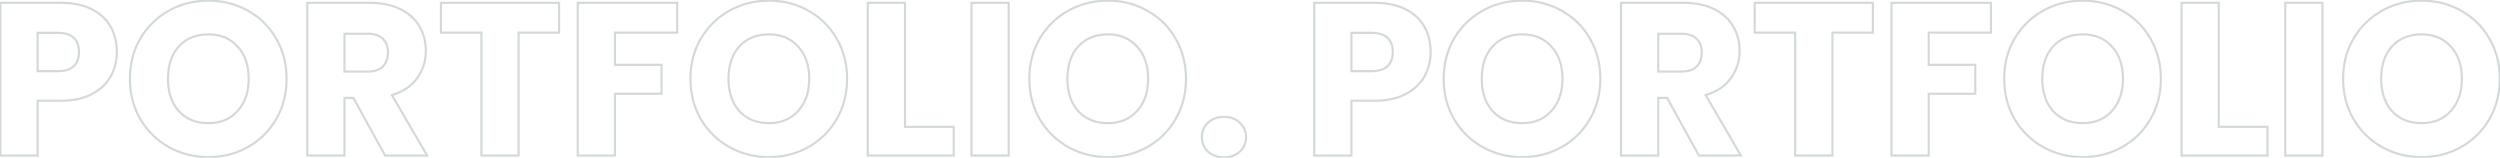 <svg width="2298" height="145" viewBox="0 0 2298 145" fill="none" xmlns="http://www.w3.org/2000/svg">
<path d="M101.8 70.2L102.673 70.689L102.677 70.681L101.8 70.2ZM84.6 86.4L84.129 85.518L84.129 85.518L84.6 86.4ZM34.6 92.6V91.6H33.6V92.6H34.6ZM34.6 143V144H35.6V143H34.6ZM0.4 143H-0.6V144H0.4V143ZM0.4 2.6V1.6H-0.6V2.6H0.4ZM84.2 8.4L84.647 7.506L84.647 7.506L84.2 8.4ZM34.6 30.2V29.2H33.6V30.2H34.6ZM34.6 65.4H33.6V66.4H34.6V65.4ZM106.4 47.8C106.4 55.773 104.572 63.074 100.923 69.719L102.677 70.681C106.495 63.727 108.4 56.093 108.4 47.8H106.4ZM100.927 69.711C97.301 76.188 91.719 81.461 84.129 85.518L85.071 87.282C92.948 83.072 98.833 77.546 102.673 70.689L100.927 69.711ZM84.129 85.518C76.578 89.554 67.151 91.6 55.8 91.6V93.6C67.382 93.6 77.155 91.513 85.071 87.282L84.129 85.518ZM55.8 91.6H34.6V93.6H55.8V91.6ZM33.6 92.6L33.6 143H35.6L35.6 92.6H33.6ZM34.6 142H0.4V144H34.6V142ZM1.4 143L1.4 2.6H-0.6L-0.6 143H1.4ZM0.4 3.6L55.8 3.6V1.6L0.4 1.6V3.6ZM55.8 3.6C66.889 3.6 76.193 5.515 83.753 9.294L84.647 7.506C76.74 3.552 67.111 1.6 55.8 1.6V3.6ZM83.753 9.294C91.328 13.082 96.972 18.285 100.731 24.894L102.469 23.906C98.495 16.916 92.538 11.451 84.647 7.506L83.753 9.294ZM100.731 24.894C104.501 31.526 106.4 39.151 106.4 47.8H108.4C108.4 38.849 106.432 30.874 102.469 23.906L100.731 24.894ZM53.2 66.4C59.87 66.4 65.034 64.836 68.492 61.522L67.108 60.078C64.166 62.897 59.596 64.4 53.2 64.4V66.4ZM68.492 61.522C71.938 58.22 73.6 53.596 73.6 47.8H71.6C71.6 53.203 70.062 57.247 67.108 60.078L68.492 61.522ZM73.6 47.8C73.6 42.004 71.938 37.38 68.492 34.078L67.108 35.522C70.062 38.353 71.6 42.397 71.6 47.8H73.6ZM68.492 34.078C65.034 30.764 59.87 29.2 53.2 29.2V31.2C59.596 31.2 64.166 32.703 67.108 35.522L68.492 34.078ZM53.2 29.2H34.6V31.2H53.2V29.2ZM33.6 30.2L33.6 65.4H35.6L35.6 30.2H33.6ZM34.6 66.4H53.2V64.4H34.6V66.4ZM155.205 135.2L154.715 136.072L154.72 136.075L155.205 135.2ZM129.005 109.6L128.139 110.101L128.143 110.107L128.146 110.113L129.005 109.6ZM129.005 35.4L128.146 34.887L128.142 34.895L129.005 35.4ZM155.205 9.8L154.72 8.925L154.715 8.928L155.205 9.8ZM227.805 9.8L227.315 10.672L227.32 10.675L227.805 9.8ZM253.805 35.4L252.937 35.897L252.942 35.905L253.805 35.4ZM253.805 109.6L254.668 110.105L254.67 110.101L253.805 109.6ZM227.805 135.2L228.294 136.072L228.294 136.072L227.805 135.2ZM218.405 102L217.665 101.327L217.659 101.334L218.405 102ZM218.405 42.8L217.659 43.466L217.665 43.473L217.671 43.48L218.405 42.8ZM164.405 42.6L163.671 41.92L163.665 41.927L164.405 42.6ZM164.405 102.2L163.659 102.866L163.665 102.873L163.671 102.88L164.405 102.2ZM191.605 143.4C178.567 143.4 166.601 140.373 155.689 134.325L154.72 136.075C165.941 142.294 178.243 145.4 191.605 145.4V143.4ZM155.694 134.328C144.915 128.281 136.308 119.873 129.863 109.087L128.146 110.113C134.768 121.194 143.627 129.852 154.715 136.072L155.694 134.328ZM129.87 109.099C123.565 98.196 120.405 85.971 120.405 72.4H118.405C118.405 86.296 121.645 98.871 128.139 110.101L129.87 109.099ZM120.405 72.4C120.405 58.829 123.565 46.672 129.868 35.905L128.142 34.895C121.644 45.994 118.405 58.505 118.405 72.4H120.405ZM129.863 35.913C136.308 25.127 144.915 16.719 155.694 10.672L154.715 8.928C143.627 15.148 134.768 23.806 128.146 34.887L129.863 35.913ZM155.689 10.675C166.601 4.627 178.567 1.6 191.605 1.6V-0.4C178.243 -0.4 165.941 2.706 154.72 8.925L155.689 10.675ZM191.605 1.6C204.643 1.6 216.54 4.627 227.315 10.672L228.294 8.928C217.203 2.706 204.967 -0.4 191.605 -0.4V1.6ZM227.32 10.675C238.228 16.72 246.762 25.123 252.937 35.897L254.672 34.903C248.314 23.81 239.515 15.147 228.289 8.925L227.32 10.675ZM252.942 35.905C259.244 46.672 262.405 58.829 262.405 72.4H264.405C264.405 58.505 261.165 45.994 254.668 34.895L252.942 35.905ZM262.405 72.4C262.405 85.971 259.245 98.196 252.939 109.099L254.67 110.101C261.165 98.871 264.405 86.296 264.405 72.4H262.405ZM252.942 109.095C246.63 119.877 238.092 128.282 227.315 134.328L228.294 136.072C239.384 129.851 248.179 121.19 254.668 110.105L252.942 109.095ZM227.315 134.328C216.54 140.373 204.643 143.4 191.605 143.4V145.4C204.967 145.4 217.203 142.294 228.294 136.072L227.315 134.328ZM191.605 114.2C203.052 114.2 212.27 110.372 219.151 102.666L217.659 101.334C211.206 108.562 202.558 112.2 191.605 112.2V114.2ZM219.144 102.673C226.146 94.985 229.605 84.859 229.605 72.4H227.605C227.605 84.474 224.263 94.082 217.665 101.327L219.144 102.673ZM229.605 72.4C229.605 59.811 226.148 49.68 219.138 42.12L217.671 43.48C224.261 50.587 227.605 60.189 227.605 72.4H229.605ZM219.151 42.134C212.27 34.428 203.052 30.6 191.605 30.6V32.6C202.558 32.6 211.206 36.238 217.659 43.466L219.151 42.134ZM191.605 30.6C180.034 30.6 170.687 34.355 163.671 41.92L165.138 43.28C171.723 36.179 180.509 32.6 191.605 32.6V30.6ZM163.665 41.927C156.79 49.49 153.405 59.686 153.405 72.4H155.405C155.405 60.047 158.686 50.377 165.145 43.273L163.665 41.927ZM153.405 72.4C153.405 84.985 156.792 95.175 163.659 102.866L165.151 101.534C158.684 94.291 155.405 84.615 155.405 72.4H153.405ZM163.671 102.88C170.687 110.446 180.034 114.2 191.605 114.2V112.2C180.509 112.2 171.723 108.621 165.138 101.52L163.671 102.88ZM354.031 143L353.155 143.483L353.44 144H354.031V143ZM324.831 90L325.707 89.517L325.422 89H324.831V90ZM316.631 90V89H315.631V90H316.631ZM316.631 143V144H317.631V143H316.631ZM282.431 143H281.431V144H282.431V143ZM282.431 2.6V1.6H281.431V2.6H282.431ZM368.031 8.4L367.584 9.294L367.59 9.297L368.031 8.4ZM385.631 24.4L384.762 24.894L384.766 24.902L385.631 24.4ZM383.431 71.8L382.622 71.212L382.616 71.222L383.431 71.8ZM360.231 87.4L359.945 86.442L358.727 86.805L359.367 87.903L360.231 87.4ZM392.631 143V144H394.371L393.495 142.497L392.631 143ZM316.631 65.8H315.631V66.8H316.631V65.8ZM351.831 61.2L351.139 60.478L351.132 60.485L351.124 60.493L351.831 61.2ZM351.831 35.6L351.124 36.307L351.132 36.315L351.139 36.322L351.831 35.6ZM316.631 31V30H315.631V31H316.631ZM354.907 142.517L325.707 89.517L323.955 90.483L353.155 143.483L354.907 142.517ZM324.831 89H316.631V91H324.831V89ZM315.631 90L315.631 143H317.631L317.631 90H315.631ZM316.631 142H282.431V144H316.631V142ZM283.431 143L283.431 2.6H281.431L281.431 143H283.431ZM282.431 3.6L339.831 3.6V1.6L282.431 1.6V3.6ZM339.831 3.6C350.785 3.6 360.023 5.514 367.584 9.294L368.478 7.506C360.573 3.553 351.011 1.6 339.831 1.6V3.6ZM367.59 9.297C375.299 13.087 381.006 18.289 384.762 24.894L386.501 23.906C382.523 16.911 376.496 11.447 368.472 7.503L367.59 9.297ZM384.766 24.902C388.538 31.405 390.431 38.696 390.431 46.8H392.431C392.431 38.37 390.458 30.728 386.496 23.898L384.766 24.902ZM390.431 46.8C390.431 55.929 387.828 64.055 382.623 71.212L384.24 72.388C389.701 64.879 392.431 56.338 392.431 46.8H390.431ZM382.616 71.222C377.568 78.34 370.04 83.426 359.945 86.442L360.517 88.358C370.956 85.24 378.894 79.927 384.247 72.378L382.616 71.222ZM359.367 87.903L391.767 143.503L393.495 142.497L361.095 86.897L359.367 87.903ZM392.631 142H354.031V144H392.631V142ZM316.631 66.8H337.831V64.8H316.631V66.8ZM337.831 66.8C344.245 66.8 349.214 65.231 352.538 61.907L351.124 60.493C348.315 63.302 343.951 64.8 337.831 64.8V66.8ZM352.523 61.922C355.969 58.62 357.631 53.996 357.631 48.2H355.631C355.631 53.603 354.094 57.647 351.139 60.478L352.523 61.922ZM357.631 48.2C357.631 42.654 355.959 38.171 352.523 34.878L351.139 36.322C354.103 39.162 355.631 43.08 355.631 48.2H357.631ZM352.538 34.893C349.214 31.569 344.245 30 337.831 30V32C343.951 32 348.315 33.498 351.124 36.307L352.538 34.893ZM337.831 30H316.631V32H337.831V30ZM315.631 31V65.8H317.631V31H315.631ZM513.9 2.6H514.9V1.6H513.9V2.6ZM513.9 30V31H514.9V30H513.9ZM476.7 30V29H475.7V30H476.7ZM476.7 143V144H477.7V143H476.7ZM442.5 143H441.5V144H442.5V143ZM442.5 30H443.5V29H442.5V30ZM405.3 30H404.3V31H405.3V30ZM405.3 2.6V1.6H404.3V2.6H405.3ZM512.9 2.6V30H514.9V2.6H512.9ZM513.9 29H476.7V31H513.9V29ZM475.7 30L475.7 143H477.7L477.7 30H475.7ZM476.7 142H442.5V144H476.7V142ZM443.5 143L443.5 30H441.5L441.5 143H443.5ZM442.5 29H405.3V31H442.5V29ZM406.3 30V2.6H404.3V30H406.3ZM405.3 3.6L513.9 3.6V1.6L405.3 1.6V3.6ZM622.464 2.6H623.464V1.6H622.464V2.6ZM622.464 30V31H623.464V30H622.464ZM565.264 30V29H564.264V30H565.264ZM565.264 59.6H564.264V60.6H565.264V59.6ZM608.064 59.6H609.064V58.6H608.064V59.6ZM608.064 86.2V87.2H609.064V86.2H608.064ZM565.264 86.2V85.2H564.264V86.2H565.264ZM565.264 143V144H566.264V143H565.264ZM531.064 143H530.064V144H531.064V143ZM531.064 2.6V1.6H530.064V2.6H531.064ZM621.464 2.6V30H623.464V2.6H621.464ZM622.464 29H565.264V31H622.464V29ZM564.264 30V59.6H566.264V30H564.264ZM565.264 60.6L608.064 60.6V58.6L565.264 58.6V60.6ZM607.064 59.6V86.2H609.064V59.6H607.064ZM608.064 85.2L565.264 85.2V87.2L608.064 87.2V85.2ZM564.264 86.2V143H566.264V86.2H564.264ZM565.264 142H531.064V144H565.264V142ZM532.064 143V2.6H530.064V143H532.064ZM531.064 3.6L622.464 3.6V1.6L531.064 1.6V3.6ZM670.439 135.2L669.95 136.072L669.954 136.075L670.439 135.2ZM644.239 109.6L643.373 110.101L643.377 110.107L643.381 110.113L644.239 109.6ZM644.239 35.4L643.381 34.887L643.376 34.895L644.239 35.4ZM670.439 9.8L669.954 8.925L669.95 8.928L670.439 9.8ZM743.039 9.8L742.55 10.672L742.554 10.675L743.039 9.8ZM769.039 35.4L768.171 35.897L768.176 35.905L769.039 35.4ZM769.039 109.6L769.902 110.105L769.905 110.101L769.039 109.6ZM743.039 135.2L743.528 136.072L743.528 136.072L743.039 135.2ZM733.639 102L732.9 101.327L732.893 101.334L733.639 102ZM733.639 42.8L732.893 43.466L732.899 43.473L732.906 43.48L733.639 42.8ZM679.639 42.6L678.906 41.92L678.899 41.927L679.639 42.6ZM679.639 102.2L678.893 102.866L678.899 102.873L678.906 102.88L679.639 102.2ZM706.839 143.4C693.801 143.4 681.836 140.373 670.924 134.325L669.954 136.075C681.176 142.294 693.477 145.4 706.839 145.4V143.4ZM670.928 134.328C660.15 128.281 651.543 119.873 645.097 109.087L643.381 110.113C650.002 121.194 658.862 129.852 669.95 136.072L670.928 134.328ZM645.105 109.099C638.799 98.196 635.639 85.971 635.639 72.4H633.639C633.639 86.296 636.879 98.871 643.373 110.101L645.105 109.099ZM635.639 72.4C635.639 58.829 638.799 46.672 645.102 35.905L643.376 34.895C636.879 45.994 633.639 58.505 633.639 72.4H635.639ZM645.097 35.913C651.543 25.127 660.15 16.719 670.928 10.672L669.95 8.928C658.862 15.148 650.002 23.806 643.381 34.887L645.097 35.913ZM670.924 10.675C681.836 4.627 693.801 1.6 706.839 1.6V-0.4C693.477 -0.4 681.176 2.706 669.954 8.925L670.924 10.675ZM706.839 1.6C719.877 1.6 731.774 4.627 742.55 10.672L743.528 8.928C732.438 2.706 720.201 -0.4 706.839 -0.4V1.6ZM742.554 10.675C753.462 16.72 761.996 25.123 768.171 35.897L769.907 34.903C763.549 23.81 754.749 15.147 743.524 8.925L742.554 10.675ZM768.176 35.905C774.479 46.672 777.639 58.829 777.639 72.4H779.639C779.639 58.505 776.399 45.994 769.902 34.895L768.176 35.905ZM777.639 72.4C777.639 85.971 774.479 98.196 768.173 109.099L769.905 110.101C776.399 98.871 779.639 86.296 779.639 72.4H777.639ZM768.176 109.095C761.865 119.877 753.326 128.282 742.55 134.328L743.528 136.072C754.618 129.851 763.413 121.19 769.902 110.105L768.176 109.095ZM742.55 134.328C731.774 140.373 719.877 143.4 706.839 143.4V145.4C720.201 145.4 732.438 142.294 743.528 136.072L742.55 134.328ZM706.839 114.2C718.286 114.2 727.505 110.372 734.385 102.666L732.893 101.334C726.44 108.562 717.792 112.2 706.839 112.2V114.2ZM734.378 102.673C741.38 94.985 744.839 84.859 744.839 72.4H742.839C742.839 84.474 739.498 94.082 732.9 101.327L734.378 102.673ZM744.839 72.4C744.839 59.811 741.382 49.68 734.372 42.12L732.906 43.48C739.496 50.587 742.839 60.189 742.839 72.4H744.839ZM734.385 42.134C727.505 34.428 718.286 30.6 706.839 30.6V32.6C717.792 32.6 726.44 36.238 732.893 43.466L734.385 42.134ZM706.839 30.6C695.268 30.6 685.921 34.355 678.906 41.92L680.372 43.28C686.957 36.179 695.743 32.6 706.839 32.6V30.6ZM678.899 41.927C672.024 49.49 668.639 59.686 668.639 72.4H670.639C670.639 60.047 673.921 50.377 680.379 43.273L678.899 41.927ZM668.639 72.4C668.639 84.985 672.026 95.175 678.893 102.866L680.385 101.534C673.919 94.291 670.639 84.615 670.639 72.4H668.639ZM678.906 102.88C685.921 110.446 695.268 114.2 706.839 114.2V112.2C695.743 112.2 686.957 108.621 680.372 101.52L678.906 102.88ZM831.866 116.6H830.866V117.6H831.866V116.6ZM876.666 116.6H877.666V115.6H876.666V116.6ZM876.666 143V144H877.666V143H876.666ZM797.666 143H796.666V144H797.666V143ZM797.666 2.6V1.6H796.666V2.6H797.666ZM831.866 2.6H832.866V1.6H831.866V2.6ZM831.866 117.6H876.666V115.6H831.866V117.6ZM875.666 116.6V143H877.666V116.6H875.666ZM876.666 142H797.666V144H876.666V142ZM798.666 143V2.6H796.666V143H798.666ZM797.666 3.6L831.866 3.6V1.6L797.666 1.6V3.6ZM830.866 2.6V116.6H832.866V2.6H830.866ZM927.178 2.6H928.178V1.6H927.178V2.6ZM927.178 143V144H928.178V143H927.178ZM892.978 143H891.978V144H892.978V143ZM892.978 2.6V1.6H891.978V2.6H892.978ZM926.178 2.6V143H928.178V2.6H926.178ZM927.178 142H892.978V144H927.178V142ZM893.978 143V2.6H891.978V143H893.978ZM892.978 3.6L927.178 3.6V1.6L892.978 1.6V3.6ZM981.963 135.2L981.473 136.072L981.478 136.075L981.963 135.2ZM955.763 109.6L954.897 110.101L954.9 110.107L954.904 110.113L955.763 109.6ZM955.763 35.4L954.904 34.887L954.899 34.895L955.763 35.4ZM981.963 9.8L981.478 8.925L981.473 8.928L981.963 9.8ZM1054.56 9.8L1054.07 10.672L1054.08 10.675L1054.56 9.8ZM1080.56 35.4L1079.69 35.897L1079.7 35.905L1080.56 35.4ZM1080.56 109.6L1081.43 110.105L1081.43 110.101L1080.56 109.6ZM1054.56 135.2L1055.05 136.072L1055.05 136.072L1054.56 135.2ZM1045.16 102L1044.42 101.327L1044.42 101.334L1045.16 102ZM1045.16 42.8L1044.42 43.466L1044.42 43.473L1044.43 43.48L1045.16 42.8ZM991.163 42.6L990.429 41.92L990.423 41.927L991.163 42.6ZM991.163 102.2L990.417 102.866L990.423 102.873L990.429 102.88L991.163 102.2ZM1018.36 143.4C1005.32 143.4 993.359 140.373 982.447 134.325L981.478 136.075C992.699 142.294 1005 145.4 1018.36 145.4V143.4ZM982.452 134.328C971.673 128.281 963.066 119.873 956.621 109.087L954.904 110.113C961.525 121.194 970.385 129.852 981.473 136.072L982.452 134.328ZM956.628 109.099C950.323 98.196 947.162 85.971 947.162 72.4H945.162C945.162 86.296 948.402 98.871 954.897 110.101L956.628 109.099ZM947.162 72.4C947.162 58.829 950.323 46.672 956.626 35.905L954.899 34.895C948.402 45.994 945.162 58.505 945.162 72.4H947.162ZM956.621 35.913C963.066 25.127 971.673 16.719 982.452 10.672L981.473 8.928C970.385 15.148 961.525 23.806 954.904 34.887L956.621 35.913ZM982.447 10.675C993.359 4.627 1005.32 1.6 1018.36 1.6V-0.4C1005 -0.4 992.699 2.706 981.478 8.925L982.447 10.675ZM1018.36 1.6C1031.4 1.6 1043.3 4.627 1054.07 10.672L1055.05 8.928C1043.96 2.706 1031.72 -0.4 1018.36 -0.4V1.6ZM1054.08 10.675C1064.99 16.72 1073.52 25.123 1079.69 35.897L1081.43 34.903C1075.07 23.81 1066.27 15.147 1055.05 8.925L1054.08 10.675ZM1079.7 35.905C1086 46.672 1089.16 58.829 1089.16 72.4H1091.16C1091.16 58.505 1087.92 45.994 1081.43 34.895L1079.7 35.905ZM1089.16 72.4C1089.16 85.971 1086 98.196 1079.7 109.099L1081.43 110.101C1087.92 98.871 1091.16 86.296 1091.16 72.4H1089.16ZM1079.7 109.095C1073.39 119.877 1064.85 128.282 1054.07 134.328L1055.05 136.072C1066.14 129.851 1074.94 121.19 1081.43 110.105L1079.7 109.095ZM1054.07 134.328C1043.3 140.373 1031.4 143.4 1018.36 143.4V145.4C1031.72 145.4 1043.96 142.294 1055.05 136.072L1054.07 134.328ZM1018.36 114.2C1029.81 114.2 1039.03 110.372 1045.91 102.666L1044.42 101.334C1037.96 108.562 1029.32 112.2 1018.36 112.2V114.2ZM1045.9 102.673C1052.9 94.985 1056.36 84.859 1056.36 72.4H1054.36C1054.36 84.474 1051.02 94.082 1044.42 101.327L1045.9 102.673ZM1056.36 72.4C1056.36 59.811 1052.91 49.68 1045.9 42.12L1044.43 43.48C1051.02 50.587 1054.36 60.189 1054.36 72.4H1056.36ZM1045.91 42.134C1039.03 34.428 1029.81 30.6 1018.36 30.6V32.6C1029.32 32.6 1037.96 36.238 1044.42 43.466L1045.91 42.134ZM1018.36 30.6C1006.79 30.6 997.445 34.355 990.429 41.92L991.896 43.28C998.48 36.179 1007.27 32.6 1018.36 32.6V30.6ZM990.423 41.927C983.548 49.49 980.163 59.686 980.163 72.4H982.163C982.163 60.047 985.444 50.377 991.902 43.273L990.423 41.927ZM980.163 72.4C980.163 84.985 983.55 95.175 990.417 102.866L991.908 101.534C985.442 94.291 982.163 84.615 982.163 72.4H980.163ZM990.429 102.88C997.445 110.446 1006.79 114.2 1018.36 114.2V112.2C1007.27 112.2 998.48 108.621 991.896 101.52L990.429 102.88ZM1110.39 139.4L1109.69 140.12L1109.71 140.132L1109.72 140.145L1110.39 139.4ZM1110.39 112.8L1109.71 112.068L1109.7 112.074L1109.69 112.08L1110.39 112.8ZM1139.59 112.8L1138.89 113.52L1138.9 113.526L1138.91 113.532L1139.59 112.8ZM1139.59 139.4L1140.27 140.133L1140.27 140.132L1139.59 139.4ZM1125.19 143.6C1119.39 143.6 1114.71 141.932 1111.06 138.655L1109.72 140.145C1113.8 143.801 1118.98 145.6 1125.19 145.6V143.6ZM1111.08 138.68C1107.55 135.269 1105.79 131.129 1105.79 126.2H1103.79C1103.79 131.671 1105.77 136.331 1109.69 140.12L1111.08 138.68ZM1105.79 126.2C1105.79 121.13 1107.55 116.925 1111.08 113.52L1109.69 112.08C1105.76 115.875 1103.79 120.604 1103.79 126.2H1105.79ZM1111.07 113.532C1114.73 110.128 1119.4 108.4 1125.19 108.4V106.4C1118.97 106.4 1113.78 108.272 1109.71 112.068L1111.07 113.532ZM1125.19 108.4C1130.83 108.4 1135.37 110.124 1138.89 113.52L1140.28 112.08C1136.34 108.276 1131.28 106.4 1125.19 106.4V108.4ZM1138.91 113.532C1142.57 116.941 1144.39 121.141 1144.39 126.2H1146.39C1146.39 120.592 1144.34 115.859 1140.27 112.068L1138.91 113.532ZM1144.39 126.2C1144.39 131.117 1142.57 135.254 1138.91 138.668L1140.27 140.132C1144.34 136.346 1146.39 131.683 1146.39 126.2H1144.39ZM1138.91 138.667C1135.39 141.936 1130.84 143.6 1125.19 143.6V145.6C1131.27 145.6 1136.32 143.797 1140.27 140.133L1138.91 138.667ZM1309.42 70.2L1310.29 70.689L1310.29 70.681L1309.42 70.2ZM1292.22 86.4L1291.75 85.518L1291.75 85.518L1292.22 86.4ZM1242.22 92.6V91.6H1241.22V92.6H1242.22ZM1242.22 143V144H1243.22V143H1242.22ZM1208.02 143H1207.02V144H1208.02V143ZM1208.02 2.6V1.6H1207.02V2.6H1208.02ZM1291.82 8.4L1292.26 7.506L1292.26 7.506L1291.82 8.4ZM1242.22 30.2V29.2H1241.22V30.2H1242.22ZM1242.22 65.4H1241.22V66.4H1242.22V65.4ZM1314.02 47.8C1314.02 55.773 1312.19 63.074 1308.54 69.719L1310.29 70.681C1314.11 63.727 1316.02 56.093 1316.02 47.8H1314.02ZM1308.54 69.711C1304.92 76.188 1299.34 81.461 1291.75 85.518L1292.69 87.282C1300.56 83.072 1306.45 77.546 1310.29 70.689L1308.54 69.711ZM1291.75 85.518C1284.2 89.554 1274.77 91.6 1263.42 91.6V93.6C1275 93.6 1284.77 91.513 1292.69 87.282L1291.75 85.518ZM1263.42 91.6H1242.22V93.6H1263.42V91.6ZM1241.22 92.6V143H1243.22V92.6H1241.22ZM1242.22 142H1208.02V144H1242.22V142ZM1209.02 143V2.6H1207.02V143H1209.02ZM1208.02 3.6H1263.42V1.6H1208.02V3.6ZM1263.42 3.6C1274.51 3.6 1283.81 5.515 1291.37 9.294L1292.26 7.506C1284.36 3.552 1274.73 1.6 1263.42 1.6V3.6ZM1291.37 9.294C1298.95 13.082 1304.59 18.285 1308.35 24.894L1310.09 23.906C1306.11 16.916 1300.16 11.451 1292.26 7.506L1291.37 9.294ZM1308.35 24.894C1312.12 31.526 1314.02 39.151 1314.02 47.8H1316.02C1316.02 38.849 1314.05 30.874 1310.09 23.906L1308.35 24.894ZM1260.82 66.4C1267.49 66.4 1272.65 64.836 1276.11 61.522L1274.73 60.078C1271.78 62.897 1267.21 64.4 1260.82 64.4V66.4ZM1276.11 61.522C1279.55 58.22 1281.22 53.596 1281.22 47.8H1279.22C1279.22 53.203 1277.68 57.247 1274.73 60.078L1276.11 61.522ZM1281.22 47.8C1281.22 42.004 1279.55 37.38 1276.11 34.078L1274.73 35.522C1277.68 38.353 1279.22 42.397 1279.22 47.8H1281.22ZM1276.11 34.078C1272.65 30.764 1267.49 29.2 1260.82 29.2V31.2C1267.21 31.2 1271.78 32.703 1274.73 35.522L1276.11 34.078ZM1260.82 29.2H1242.22V31.2H1260.82V29.2ZM1241.22 30.2V65.4H1243.22V30.2H1241.22ZM1242.22 66.4H1260.82V64.4H1242.22V66.4ZM1362.82 135.2L1362.33 136.072L1362.34 136.075L1362.82 135.2ZM1336.62 109.6L1335.76 110.101L1335.76 110.107L1335.76 110.113L1336.62 109.6ZM1336.62 35.4L1335.76 34.887L1335.76 34.895L1336.62 35.4ZM1362.82 9.8L1362.34 8.925L1362.33 8.928L1362.82 9.8ZM1435.42 9.8L1434.93 10.672L1434.94 10.675L1435.42 9.8ZM1461.42 35.4L1460.55 35.897L1460.56 35.905L1461.42 35.4ZM1461.42 109.6L1462.28 110.105L1462.29 110.101L1461.42 109.6ZM1435.42 135.2L1435.91 136.072L1435.91 136.072L1435.42 135.2ZM1426.02 102L1425.28 101.327L1425.28 101.334L1426.02 102ZM1426.02 42.8L1425.28 43.466L1425.28 43.473L1425.29 43.48L1426.02 42.8ZM1372.02 42.6L1371.29 41.92L1371.28 41.927L1372.02 42.6ZM1372.02 102.2L1371.28 102.866L1371.28 102.873L1371.29 102.88L1372.02 102.2ZM1399.22 143.4C1386.18 143.4 1374.22 140.373 1363.31 134.325L1362.34 136.075C1373.56 142.294 1385.86 145.4 1399.22 145.4V143.4ZM1363.31 134.328C1352.53 128.281 1343.93 119.873 1337.48 109.087L1335.76 110.113C1342.38 121.194 1351.24 129.852 1362.33 136.072L1363.31 134.328ZM1337.49 109.099C1331.18 98.196 1328.02 85.971 1328.02 72.4H1326.02C1326.02 86.296 1329.26 98.871 1335.76 110.101L1337.49 109.099ZM1328.02 72.4C1328.02 58.829 1331.18 46.672 1337.48 35.905L1335.76 34.895C1329.26 45.994 1326.02 58.505 1326.02 72.4H1328.02ZM1337.48 35.913C1343.93 25.127 1352.53 16.719 1363.31 10.672L1362.33 8.928C1351.24 15.148 1342.38 23.806 1335.76 34.887L1337.48 35.913ZM1363.31 10.675C1374.22 4.627 1386.18 1.6 1399.22 1.6V-0.4C1385.86 -0.4 1373.56 2.706 1362.34 8.925L1363.31 10.675ZM1399.22 1.6C1412.26 1.6 1424.16 4.627 1434.93 10.672L1435.91 8.928C1424.82 2.706 1412.58 -0.4 1399.22 -0.4V1.6ZM1434.94 10.675C1445.84 16.72 1454.38 25.123 1460.55 35.897L1462.29 34.903C1455.93 23.81 1447.13 15.147 1435.91 8.925L1434.94 10.675ZM1460.56 35.905C1466.86 46.672 1470.02 58.829 1470.02 72.4H1472.02C1472.02 58.505 1468.78 45.994 1462.28 34.895L1460.56 35.905ZM1470.02 72.4C1470.02 85.971 1466.86 98.196 1460.56 109.099L1462.29 110.101C1468.78 98.871 1472.02 86.296 1472.02 72.4H1470.02ZM1460.56 109.095C1454.25 119.877 1445.71 128.282 1434.93 134.328L1435.91 136.072C1447 129.851 1455.8 121.19 1462.28 110.105L1460.56 109.095ZM1434.93 134.328C1424.16 140.373 1412.26 143.4 1399.22 143.4V145.4C1412.58 145.4 1424.82 142.294 1435.91 136.072L1434.93 134.328ZM1399.22 114.2C1410.67 114.2 1419.89 110.372 1426.77 102.666L1425.28 101.334C1418.82 108.562 1410.17 112.2 1399.22 112.2V114.2ZM1426.76 102.673C1433.76 94.985 1437.22 84.859 1437.22 72.4H1435.22C1435.22 84.474 1431.88 94.082 1425.28 101.327L1426.76 102.673ZM1437.22 72.4C1437.22 59.811 1433.77 49.68 1426.76 42.12L1425.29 43.48C1431.88 50.587 1435.22 60.189 1435.22 72.4H1437.22ZM1426.77 42.134C1419.89 34.428 1410.67 30.6 1399.22 30.6V32.6C1410.17 32.6 1418.82 36.238 1425.28 43.466L1426.77 42.134ZM1399.22 30.6C1387.65 30.6 1378.3 34.355 1371.29 41.92L1372.76 43.28C1379.34 36.179 1388.13 32.6 1399.22 32.6V30.6ZM1371.28 41.927C1364.41 49.49 1361.02 59.686 1361.02 72.4H1363.02C1363.02 60.047 1366.3 50.377 1372.76 43.273L1371.28 41.927ZM1361.02 72.4C1361.02 84.985 1364.41 95.175 1371.28 102.866L1372.77 101.534C1366.3 94.291 1363.02 84.615 1363.02 72.4H1361.02ZM1371.29 102.88C1378.3 110.446 1387.65 114.2 1399.22 114.2V112.2C1388.13 112.2 1379.34 108.621 1372.76 101.52L1371.29 102.88ZM1561.65 143L1560.77 143.483L1561.06 144H1561.65V143ZM1532.45 90L1533.32 89.517L1533.04 89H1532.45V90ZM1524.25 90V89H1523.25V90H1524.25ZM1524.25 143V144H1525.25V143H1524.25ZM1490.05 143H1489.05V144H1490.05V143ZM1490.05 2.6V1.6H1489.05V2.6H1490.05ZM1575.65 8.4L1575.2 9.294L1575.21 9.297L1575.65 8.4ZM1593.25 24.4L1592.38 24.894L1592.38 24.902L1593.25 24.4ZM1591.05 71.8L1590.24 71.212L1590.23 71.222L1591.05 71.8ZM1567.85 87.4L1567.56 86.442L1566.34 86.805L1566.98 87.903L1567.85 87.4ZM1600.25 143V144H1601.99L1601.11 142.497L1600.25 143ZM1524.25 65.8H1523.25V66.8H1524.25V65.8ZM1559.45 61.2L1558.76 60.478L1558.75 60.485L1558.74 60.493L1559.45 61.2ZM1559.45 35.6L1558.74 36.307L1558.75 36.315L1558.76 36.322L1559.45 35.6ZM1524.25 31V30H1523.25V31H1524.25ZM1562.52 142.517L1533.32 89.517L1531.57 90.483L1560.77 143.483L1562.52 142.517ZM1532.45 89H1524.25V91H1532.45V89ZM1523.25 90V143H1525.25V90H1523.25ZM1524.25 142L1490.05 142V144L1524.25 144V142ZM1491.05 143V2.6H1489.05V143L1491.05 143ZM1490.05 3.6L1547.45 3.6V1.6L1490.05 1.6V3.6ZM1547.45 3.6C1558.4 3.6 1567.64 5.514 1575.2 9.294L1576.1 7.506C1568.19 3.553 1558.63 1.6 1547.45 1.6V3.6ZM1575.21 9.297C1582.92 13.087 1588.62 18.289 1592.38 24.894L1594.12 23.906C1590.14 16.911 1584.11 11.447 1576.09 7.503L1575.21 9.297ZM1592.38 24.902C1596.16 31.405 1598.05 38.696 1598.05 46.8H1600.05C1600.05 38.37 1598.07 30.728 1594.11 23.898L1592.38 24.902ZM1598.05 46.8C1598.05 55.929 1595.44 64.055 1590.24 71.212L1591.86 72.388C1597.32 64.879 1600.05 56.338 1600.05 46.8H1598.05ZM1590.23 71.222C1585.19 78.34 1577.66 83.426 1567.56 86.442L1568.13 88.358C1578.57 85.24 1586.51 79.927 1591.86 72.378L1590.23 71.222ZM1566.98 87.903L1599.38 143.503L1601.11 142.497L1568.71 86.897L1566.98 87.903ZM1600.25 142H1561.65V144H1600.25V142ZM1524.25 66.8H1545.45V64.8H1524.25V66.8ZM1545.45 66.8C1551.86 66.8 1556.83 65.231 1560.16 61.907L1558.74 60.493C1555.93 63.302 1551.57 64.8 1545.45 64.8V66.8ZM1560.14 61.922C1563.59 58.62 1565.25 53.996 1565.25 48.2H1563.25C1563.25 53.603 1561.71 57.647 1558.76 60.478L1560.14 61.922ZM1565.25 48.2C1565.25 42.654 1563.58 38.171 1560.14 34.878L1558.76 36.322C1561.72 39.162 1563.25 43.08 1563.25 48.2H1565.25ZM1560.16 34.893C1556.83 31.569 1551.86 30 1545.45 30V32C1551.57 32 1555.93 33.498 1558.74 36.307L1560.16 34.893ZM1545.45 30L1524.25 30V32L1545.45 32V30ZM1523.25 31V65.8H1525.25V31H1523.25ZM1721.52 2.6H1722.52V1.6H1721.52V2.6ZM1721.52 30V31H1722.52V30H1721.52ZM1684.32 30V29H1683.32V30H1684.32ZM1684.32 143V144H1685.32V143H1684.32ZM1650.12 143H1649.12V144H1650.12V143ZM1650.12 30H1651.12V29H1650.12V30ZM1612.92 30H1611.92V31H1612.92V30ZM1612.92 2.6V1.6H1611.92V2.6H1612.92ZM1720.52 2.6V30H1722.52V2.6H1720.52ZM1721.52 29L1684.32 29V31L1721.52 31V29ZM1683.32 30V143H1685.32V30H1683.32ZM1684.32 142L1650.12 142V144L1684.32 144V142ZM1651.12 143V30H1649.12V143H1651.12ZM1650.12 29L1612.92 29V31L1650.12 31V29ZM1613.92 30V2.6H1611.92V30H1613.92ZM1612.92 3.6L1721.52 3.6V1.6L1612.92 1.6V3.6ZM1830.08 2.6H1831.08V1.6H1830.08V2.6ZM1830.08 30V31H1831.08V30H1830.08ZM1772.88 30V29H1771.88V30H1772.88ZM1772.88 59.6H1771.88V60.6H1772.88V59.6ZM1815.68 59.6H1816.68V58.6H1815.68V59.6ZM1815.68 86.2V87.2H1816.68V86.2H1815.68ZM1772.88 86.2V85.2H1771.88V86.2H1772.88ZM1772.88 143V144H1773.88V143H1772.88ZM1738.68 143H1737.68V144H1738.68V143ZM1738.68 2.6V1.6H1737.68V2.6H1738.68ZM1829.08 2.6V30H1831.08V2.6H1829.08ZM1830.08 29L1772.88 29V31L1830.08 31V29ZM1771.88 30V59.6H1773.88V30H1771.88ZM1772.88 60.6H1815.68V58.6H1772.88V60.6ZM1814.68 59.6V86.2H1816.68V59.6H1814.68ZM1815.68 85.2H1772.88V87.2H1815.68V85.2ZM1771.88 86.2V143H1773.88V86.2H1771.88ZM1772.88 142H1738.68V144H1772.88V142ZM1739.68 143V2.6H1737.68V143H1739.68ZM1738.68 3.6L1830.08 3.6V1.6L1738.68 1.6V3.6ZM1878.06 135.2L1877.57 136.072L1877.57 136.075L1878.06 135.2ZM1851.86 109.6L1850.99 110.101L1850.99 110.107L1851 110.113L1851.86 109.6ZM1851.86 35.4L1851 34.887L1850.99 34.895L1851.86 35.4ZM1878.06 9.8L1877.57 8.925L1877.57 8.928L1878.06 9.8ZM1950.66 9.8L1950.17 10.672L1950.17 10.675L1950.66 9.8ZM1976.66 35.4L1975.79 35.897L1975.79 35.905L1976.66 35.4ZM1976.66 109.6L1977.52 110.105L1977.52 110.101L1976.66 109.6ZM1950.66 135.2L1951.15 136.072L1951.15 136.072L1950.66 135.2ZM1941.26 102L1940.52 101.327L1940.51 101.334L1941.26 102ZM1941.26 42.8L1940.51 43.466L1940.52 43.473L1940.52 43.48L1941.26 42.8ZM1887.26 42.6L1886.52 41.92L1886.52 41.927L1887.26 42.6ZM1887.26 102.2L1886.51 102.866L1886.52 102.873L1886.52 102.88L1887.26 102.2ZM1914.46 143.4C1901.42 143.4 1889.45 140.373 1878.54 134.325L1877.57 136.075C1888.79 142.294 1901.09 145.4 1914.46 145.4V143.4ZM1878.55 134.328C1867.77 128.281 1859.16 119.873 1852.71 109.087L1851 110.113C1857.62 121.194 1866.48 129.852 1877.57 136.072L1878.55 134.328ZM1852.72 109.099C1846.42 98.196 1843.26 85.971 1843.26 72.4H1841.26C1841.26 86.296 1844.5 98.871 1850.99 110.101L1852.72 109.099ZM1843.26 72.4C1843.26 58.829 1846.42 46.672 1852.72 35.905L1850.99 34.895C1844.5 45.994 1841.26 58.505 1841.26 72.4H1843.26ZM1852.71 35.913C1859.16 25.127 1867.77 16.719 1878.55 10.672L1877.57 8.928C1866.48 15.148 1857.62 23.806 1851 34.887L1852.71 35.913ZM1878.54 10.675C1889.45 4.627 1901.42 1.6 1914.46 1.6V-0.4C1901.09 -0.4 1888.79 2.706 1877.57 8.925L1878.54 10.675ZM1914.46 1.6C1927.49 1.6 1939.39 4.627 1950.17 10.672L1951.15 8.928C1940.05 2.706 1927.82 -0.4 1914.46 -0.4V1.6ZM1950.17 10.675C1961.08 16.72 1969.61 25.123 1975.79 35.897L1977.52 34.903C1971.17 23.81 1962.37 15.147 1951.14 8.925L1950.17 10.675ZM1975.79 35.905C1982.1 46.672 1985.26 58.829 1985.26 72.4H1987.26C1987.26 58.505 1984.02 45.994 1977.52 34.895L1975.79 35.905ZM1985.26 72.4C1985.26 85.971 1982.1 98.196 1975.79 109.099L1977.52 110.101C1984.02 98.871 1987.26 86.296 1987.26 72.4H1985.26ZM1975.79 109.095C1969.48 119.877 1960.94 128.282 1950.17 134.328L1951.15 136.072C1962.24 129.851 1971.03 121.19 1977.52 110.105L1975.79 109.095ZM1950.17 134.328C1939.39 140.373 1927.49 143.4 1914.46 143.4V145.4C1927.82 145.4 1940.05 142.294 1951.15 136.072L1950.17 134.328ZM1914.46 114.2C1925.9 114.2 1935.12 110.372 1942 102.666L1940.51 101.334C1934.06 108.562 1925.41 112.2 1914.46 112.2V114.2ZM1942 102.673C1949 94.985 1952.46 84.859 1952.46 72.4H1950.46C1950.46 84.474 1947.11 94.082 1940.52 101.327L1942 102.673ZM1952.46 72.4C1952.46 59.811 1949 49.68 1941.99 42.12L1940.52 43.48C1947.11 50.587 1950.46 60.189 1950.46 72.4H1952.46ZM1942 42.134C1935.12 34.428 1925.9 30.6 1914.46 30.6V32.6C1925.41 32.6 1934.06 36.238 1940.51 43.466L1942 42.134ZM1914.46 30.6C1902.89 30.6 1893.54 34.355 1886.52 41.92L1887.99 43.28C1894.57 36.179 1903.36 32.6 1914.46 32.6V30.6ZM1886.52 41.927C1879.64 49.49 1876.26 59.686 1876.26 72.4H1878.26C1878.26 60.047 1881.54 50.377 1888 43.273L1886.52 41.927ZM1876.26 72.4C1876.26 84.985 1879.64 95.175 1886.51 102.866L1888 101.534C1881.54 94.291 1878.26 84.615 1878.26 72.4H1876.26ZM1886.52 102.88C1893.54 110.446 1902.89 114.2 1914.46 114.2V112.2C1903.36 112.2 1894.57 108.621 1887.99 101.52L1886.52 102.88ZM2039.48 116.6H2038.48V117.6H2039.48V116.6ZM2084.28 116.6H2085.28V115.6H2084.28V116.6ZM2084.28 143V144H2085.28V143H2084.28ZM2005.28 143H2004.28V144H2005.28V143ZM2005.28 2.6V1.6H2004.28V2.6H2005.28ZM2039.48 2.6H2040.48V1.6H2039.48V2.6ZM2039.48 117.6H2084.28V115.6H2039.48V117.6ZM2083.28 116.6V143H2085.28V116.6H2083.28ZM2084.28 142L2005.28 142V144L2084.28 144V142ZM2006.28 143V2.6H2004.28V143H2006.28ZM2005.28 3.6H2039.48V1.6H2005.28V3.6ZM2038.48 2.6V116.6H2040.48V2.6H2038.48ZM2134.8 2.6H2135.8V1.6H2134.8V2.6ZM2134.8 143V144H2135.8V143H2134.8ZM2100.6 143H2099.6V144H2100.6V143ZM2100.6 2.6V1.6H2099.6V2.6H2100.6ZM2133.8 2.6V143H2135.8V2.6H2133.8ZM2134.8 142H2100.6V144H2134.8V142ZM2101.6 143V2.6H2099.6V143H2101.6ZM2100.6 3.6H2134.8V1.6H2100.6V3.6ZM2189.58 135.2L2189.09 136.072L2189.09 136.075L2189.58 135.2ZM2163.38 109.6L2162.51 110.101L2162.52 110.107L2162.52 110.113L2163.38 109.6ZM2163.38 35.4L2162.52 34.887L2162.52 34.895L2163.38 35.4ZM2189.58 9.8L2189.09 8.925L2189.09 8.928L2189.58 9.8ZM2262.18 9.8L2261.69 10.672L2261.69 10.675L2262.18 9.8ZM2288.18 35.4L2287.31 35.897L2287.32 35.905L2288.18 35.4ZM2288.18 109.6L2289.04 110.105L2289.05 110.101L2288.18 109.6ZM2262.18 135.2L2262.67 136.072L2262.67 136.072L2262.18 135.2ZM2252.78 102L2252.04 101.327L2252.03 101.334L2252.78 102ZM2252.78 42.8L2252.03 43.466L2252.04 43.473L2252.05 43.48L2252.78 42.8ZM2198.78 42.6L2198.05 41.92L2198.04 41.927L2198.78 42.6ZM2198.78 102.2L2198.03 102.866L2198.04 102.873L2198.05 102.88L2198.78 102.2ZM2225.98 143.4C2212.94 143.4 2200.98 140.373 2190.06 134.325L2189.09 136.075C2200.32 142.294 2212.62 145.4 2225.98 145.4V143.4ZM2190.07 134.328C2179.29 128.281 2170.68 119.873 2164.24 109.087L2162.52 110.113C2169.14 121.194 2178 129.852 2189.09 136.072L2190.07 134.328ZM2164.25 109.099C2157.94 98.196 2154.78 85.971 2154.78 72.4H2152.78C2152.78 86.296 2156.02 98.871 2162.51 110.101L2164.25 109.099ZM2154.78 72.4C2154.78 58.829 2157.94 46.672 2164.24 35.905L2162.52 34.895C2156.02 45.994 2152.78 58.505 2152.78 72.4H2154.78ZM2164.24 35.913C2170.68 25.127 2179.29 16.719 2190.07 10.672L2189.09 8.928C2178 15.148 2169.14 23.806 2162.52 34.887L2164.24 35.913ZM2190.06 10.675C2200.98 4.627 2212.94 1.6 2225.98 1.6V-0.4C2212.62 -0.4 2200.32 2.706 2189.09 8.925L2190.06 10.675ZM2225.98 1.6C2239.02 1.6 2250.91 4.627 2261.69 10.672L2262.67 8.928C2251.58 2.706 2239.34 -0.4 2225.98 -0.4V1.6ZM2261.69 10.675C2272.6 16.72 2281.14 25.123 2287.31 35.897L2289.05 34.903C2282.69 23.81 2273.89 15.147 2262.66 8.925L2261.69 10.675ZM2287.32 35.905C2293.62 46.672 2296.78 58.829 2296.78 72.4H2298.78C2298.78 58.505 2295.54 45.994 2289.04 34.895L2287.32 35.905ZM2296.78 72.4C2296.78 85.971 2293.62 98.196 2287.31 109.099L2289.05 110.101C2295.54 98.871 2298.78 86.296 2298.78 72.4H2296.78ZM2287.32 109.095C2281.01 119.877 2272.47 128.282 2261.69 134.328L2262.67 136.072C2273.76 129.851 2282.55 121.19 2289.04 110.105L2287.32 109.095ZM2261.69 134.328C2250.91 140.373 2239.02 143.4 2225.98 143.4V145.4C2239.34 145.4 2251.58 142.294 2262.67 136.072L2261.69 134.328ZM2225.98 114.2C2237.43 114.2 2246.65 110.372 2253.53 102.666L2252.03 101.334C2245.58 108.562 2236.93 112.2 2225.98 112.2V114.2ZM2253.52 102.673C2260.52 94.985 2263.98 84.859 2263.98 72.4H2261.98C2261.98 84.474 2258.64 94.082 2252.04 101.327L2253.52 102.673ZM2263.98 72.4C2263.98 59.811 2260.52 49.68 2253.51 42.12L2252.05 43.48C2258.64 50.587 2261.98 60.189 2261.98 72.4H2263.98ZM2253.53 42.134C2246.65 34.428 2237.43 30.6 2225.98 30.6V32.6C2236.93 32.6 2245.58 36.238 2252.03 43.466L2253.53 42.134ZM2225.98 30.6C2214.41 30.6 2205.06 34.355 2198.05 41.92L2199.51 43.28C2206.1 36.179 2214.88 32.6 2225.98 32.6V30.6ZM2198.04 41.927C2191.16 49.49 2187.78 59.686 2187.78 72.4H2189.78C2189.78 60.047 2193.06 50.377 2199.52 43.273L2198.04 41.927ZM2187.78 72.4C2187.78 84.985 2191.17 95.175 2198.03 102.866L2199.53 101.534C2193.06 94.291 2189.78 84.615 2189.78 72.4H2187.78ZM2198.05 102.88C2205.06 110.446 2214.41 114.2 2225.98 114.2V112.2C2214.88 112.2 2206.1 108.621 2199.51 101.52L2198.05 102.88Z" fill="#274546" fill-opacity="0.2"/>
</svg>
